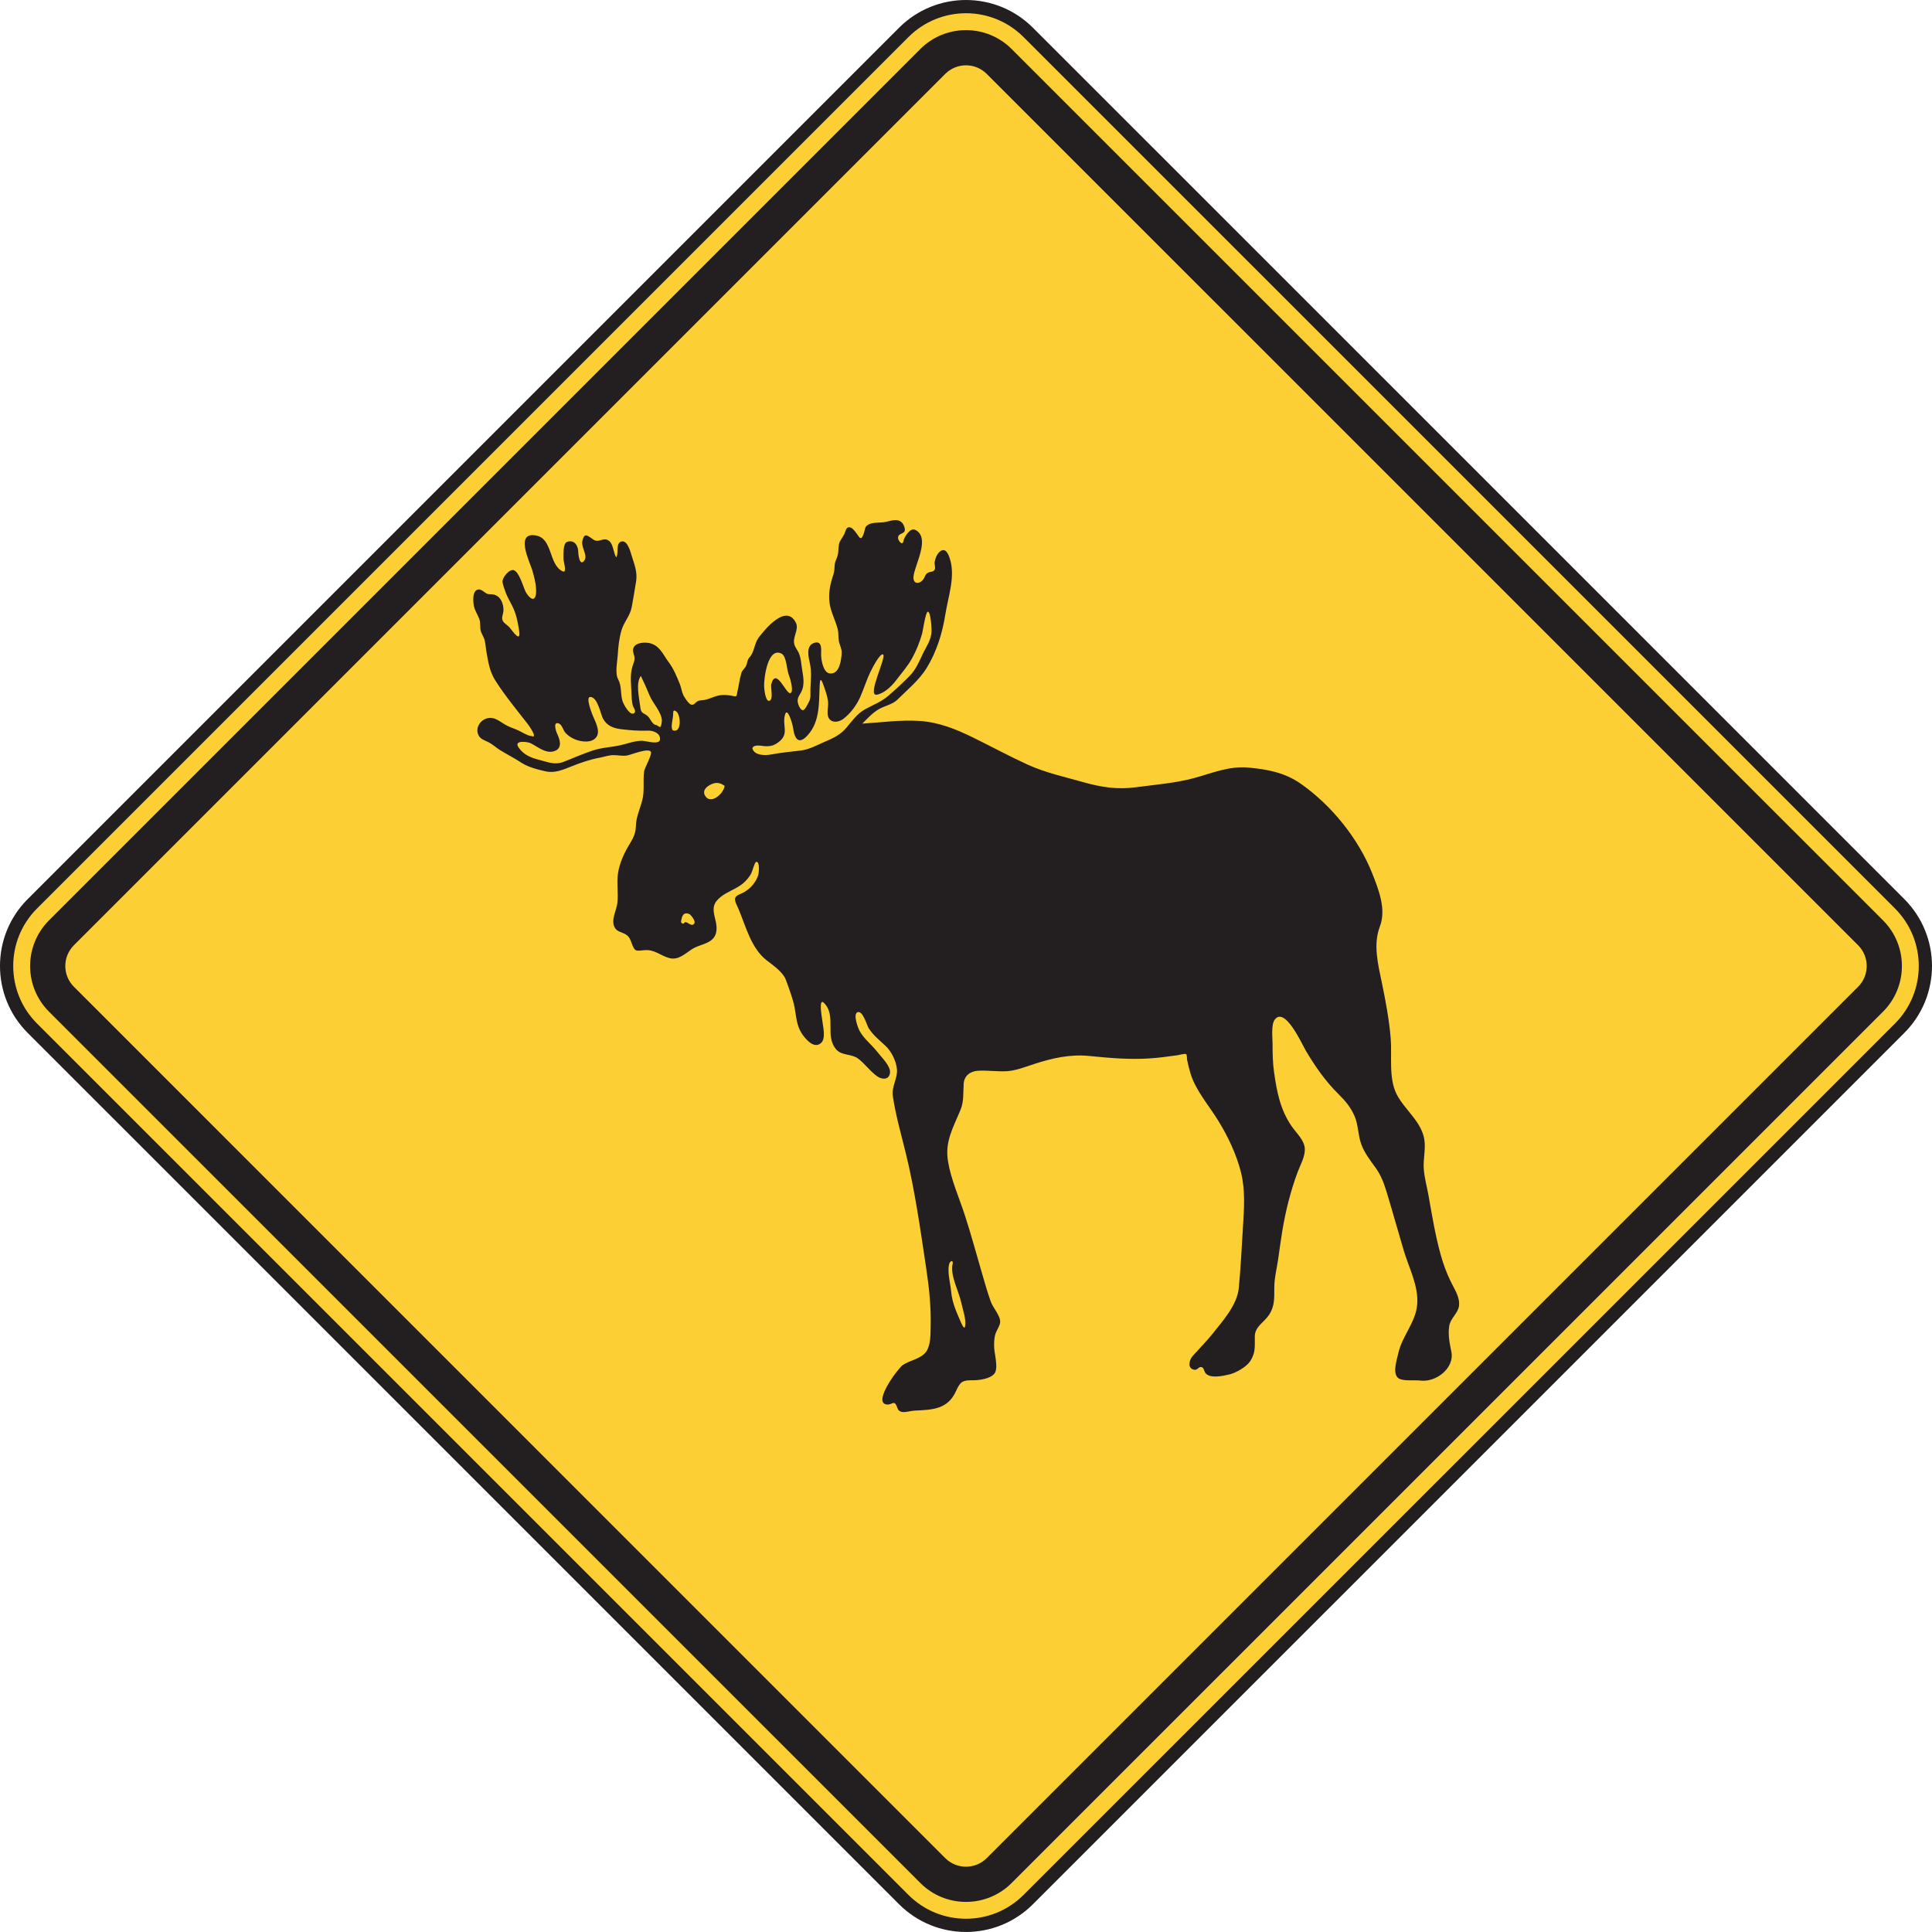 <?xml version="1.0" encoding="UTF-8" standalone="no"?>
<!-- Created with Inkscape (http://www.inkscape.org/) -->

<svg
   xmlns:dc="http://purl.org/dc/elements/1.1/"
   xmlns:cc="http://creativecommons.org/ns#"
   xmlns:rdf="http://www.w3.org/1999/02/22-rdf-syntax-ns#"
   xmlns:svg="http://www.w3.org/2000/svg"
   xmlns="http://www.w3.org/2000/svg"
   xmlns:sodipodi="http://sodipodi.sourceforge.net/DTD/sodipodi-0.dtd"
   xmlns:inkscape="http://www.inkscape.org/namespaces/inkscape"
   width="91.246"
   height="91.245"
   id="svg4882"
   version="1.1"
   inkscape:version="0.48.1 "
   sodipodi:docname="New document 31">
  <defs
     id="defs4884" />
  <sodipodi:namedview
     id="base"
     pagecolor="#ffffff"
     bordercolor="#666666"
     borderopacity="1.0"
     inkscape:pageopacity="0.0"
     inkscape:pageshadow="2"
     inkscape:zoom="0.35"
     inkscape:cx="220.62313"
     inkscape:cy="-22.948933"
     inkscape:document-units="px"
     inkscape:current-layer="layer1"
     showgrid="false"
     fit-margin-top="0"
     fit-margin-left="0"
     fit-margin-right="0"
     fit-margin-bottom="0"
     inkscape:window-width="469"
     inkscape:window-height="403"
     inkscape:window-x="328"
     inkscape:window-y="80"
     inkscape:window-maximized="0" />
  <g
     inkscape:label="Layer 1"
     inkscape:groupmode="layer"
     id="layer1"
     transform="translate(-154.377,-418.168)">
    <g
       id="g3659"
       transform="matrix(1.25,0,0,-1.25,202.939,507.883)">
      <path
         d="m 0,0 c -0.65,-0.65 -1.5,-0.974 -2.352,-0.974 -0.85,0 -1.702,0.324 -2.351,0.974 l -16.461,16.461 -16.462,16.461 c -0.65,0.649 -0.974,1.501 -0.974,2.352 0,0.851 0.324,1.702 0.974,2.351 l 16.462,16.462 16.461,16.461 c 0.649,0.649 1.501,0.974 2.351,0.974 0.852,0 1.702,-0.325 2.352,-0.974 L 16.463,54.087 32.924,37.625 c 0.649,-0.649 0.973,-1.5 0.973,-2.351 0,-0.851 -0.324,-1.703 -0.973,-2.352 L 16.463,16.461 0,0 z"
         style="fill:#fccf34;fill-opacity:1;fill-rule:nonzero;stroke:none"
         id="path3661"
         inkscape:connector-curvature="0" />
    </g>
    <g
       id="g3663"
       transform="matrix(1.25,0,0,-1.25,202.939,507.883)">
      <path
         d="m 0,0 c -0.65,-0.65 -1.5,-0.974 -2.352,-0.974 -0.85,0 -1.702,0.324 -2.351,0.974 l -16.461,16.461 -16.462,16.461 c -0.65,0.649 -0.974,1.501 -0.974,2.352 0,0.851 0.324,1.702 0.974,2.351 l 16.462,16.462 16.461,16.461 c 0.649,0.649 1.501,0.974 2.351,0.974 0.852,0 1.702,-0.325 2.352,-0.974 L 16.463,54.087 32.924,37.625 c 0.649,-0.649 0.973,-1.5 0.973,-2.351 0,-0.851 -0.324,-1.703 -0.973,-2.352 L 16.463,16.461 0,0 z"
         style="fill:none;stroke:#231f20;stroke-width:0.5;stroke-linecap:butt;stroke-linejoin:miter;stroke-miterlimit:4;stroke-opacity:1;stroke-dasharray:none"
         id="path3665"
         inkscape:connector-curvature="0" />
    </g>
    <g
       id="g3667"
       transform="matrix(1.25,0,0,-1.25,200.979,505.925)">
      <path
         d="M 0,0 C -0.432,-0.432 -1.135,-0.432 -1.568,0 L -34.49,32.923 c -0.432,0.432 -0.432,1.136 0,1.568 l 32.922,32.922 c 0.433,0.433 1.136,0.433 1.568,0 L 32.924,34.491 c 0.432,-0.433 0.432,-1.136 0,-1.568 L 0,0 z M 33.865,35.431 0.941,68.354 c -0.951,0.951 -2.498,0.951 -3.449,0 L -35.431,35.431 c -0.95,-0.95 -0.95,-2.498 0,-3.449 L -2.508,-0.94 c 0.951,-0.952 2.498,-0.952 3.449,0 l 32.924,32.922 c 0.951,0.951 0.951,2.499 0,3.449"
         style="fill:#231f20;fill-opacity:1;fill-rule:nonzero;stroke:none"
         id="path3669"
         inkscape:connector-curvature="0" />
    </g>
    <g
       id="g3671"
       transform="matrix(1.25,0,0,-1.25,189.911,453.516)">
      <path
         d="m 0,0 c 0.079,-0.274 0.481,-0.27 0.7,-0.229 0.375,0.071 0.747,0.105 1.124,0.15 0.34,0.041 0.621,0.209 0.931,0.34 0.309,0.13 0.579,0.261 0.799,0.524 C 3.758,1.029 3.967,1.321 4.252,1.477 4.564,1.648 4.874,1.761 5.147,1.998 5.415,2.23 5.685,2.478 5.933,2.731 6.174,2.974 6.288,3.255 6.432,3.558 6.575,3.861 6.761,4.093 6.77,4.44 6.773,4.531 6.74,5.17 6.628,5.168 6.546,5.167 6.443,4.447 6.415,4.346 6.32,4.012 6.196,3.698 6.027,3.394 5.86,3.094 5.617,2.822 5.41,2.548 5.258,2.347 4.954,2.06 4.688,2.03 4.321,1.989 5.1,3.512 4.933,3.554 4.804,3.587 4.508,2.991 4.46,2.892 4.309,2.58 4.212,2.248 4.07,1.933 3.935,1.631 3.713,1.333 3.452,1.128 3.211,0.939 2.859,0.96 2.842,1.318 2.833,1.487 2.881,1.646 2.853,1.817 2.825,1.99 2.769,2.159 2.711,2.324 2.65,2.492 2.563,2.76 2.545,2.424 2.508,1.772 2.573,1.046 2.1,0.511 1.742,0.107 1.59,0.371 1.537,0.783 1.52,0.91 1.321,1.617 1.229,1.261 1.124,0.843 1.402,0.552 0.99,0.24 0.812,0.105 0.676,0.071 0.455,0.087 0.342,0.096 0.034,0.167 0,0 m -3.502,0.286 c 0.08,0.27 -0.234,0.396 -0.444,0.387 C -4.287,0.658 -4.605,0.686 -4.943,0.725 -5.246,0.76 -5.501,0.852 -5.649,1.137 -5.738,1.309 -5.846,1.939 -6.122,1.945 -6.301,1.949 -6.098,1.424 -6.057,1.309 -5.973,1.074 -5.728,0.691 -5.886,0.443 -6.049,0.187 -6.475,0.247 -6.708,0.346 -6.847,0.404 -6.964,0.483 -7.065,0.593 -7.141,0.676 -7.196,0.892 -7.3,0.938 -7.545,1.045 -7.43,0.67 -7.379,0.562 c 0.117,-0.247 0.221,-0.592 -0.153,-0.677 -0.304,-0.069 -0.591,0.187 -0.842,0.311 -0.128,0.063 -0.66,0.128 -0.459,-0.16 0.201,-0.288 0.472,-0.39 0.798,-0.473 0.35,-0.089 0.577,-0.201 0.935,-0.057 0.351,0.141 0.696,0.289 1.053,0.411 0.34,0.116 0.698,0.126 1.046,0.202 0.265,0.058 0.526,0.161 0.799,0.171 0.177,0.006 0.57,-0.143 0.7,-0.004 M 4.152,0.937 C 4.884,0.984 5.594,1.086 6.328,1.038 7.034,0.992 7.686,0.732 8.315,0.424 c 0.69,-0.338 1.366,-0.706 2.065,-1.026 0.681,-0.313 1.403,-0.469 2.122,-0.672 0.681,-0.192 1.286,-0.287 1.993,-0.192 0.727,0.098 1.492,0.156 2.199,0.348 0.698,0.19 1.302,0.459 2.044,0.395 0.709,-0.062 1.375,-0.189 1.969,-0.602 1.164,-0.809 2.19,-2.079 2.711,-3.392 0.248,-0.625 0.538,-1.363 0.29,-2.012 -0.262,-0.683 -0.067,-1.435 0.075,-2.121 0.143,-0.691 0.275,-1.393 0.334,-2.097 0.055,-0.673 -0.087,-1.512 0.229,-2.126 0.302,-0.59 0.953,-1.035 1.046,-1.732 0.049,-0.363 -0.052,-0.72 -0.025,-1.082 0.024,-0.336 0.118,-0.662 0.177,-0.993 0.133,-0.749 0.256,-1.508 0.46,-2.242 0.098,-0.357 0.223,-0.698 0.387,-1.031 0.136,-0.281 0.354,-0.594 0.305,-0.92 -0.042,-0.279 -0.321,-0.454 -0.368,-0.752 -0.051,-0.33 0.015,-0.646 0.081,-0.968 0.129,-0.625 -0.592,-1.172 -1.176,-1.09 -0.212,0.03 -0.714,-0.05 -0.862,0.123 -0.18,0.21 -0.017,0.674 0.034,0.909 0.142,0.652 0.652,1.154 0.712,1.831 0.064,0.702 -0.31,1.39 -0.507,2.051 -0.217,0.73 -0.419,1.464 -0.641,2.192 -0.105,0.345 -0.214,0.646 -0.426,0.939 -0.21,0.293 -0.421,0.555 -0.543,0.9 -0.119,0.334 -0.105,0.713 -0.245,1.04 -0.145,0.335 -0.347,0.578 -0.605,0.832 -0.503,0.497 -0.895,1.061 -1.253,1.67 -0.131,0.224 -0.78,1.669 -1.164,1.145 -0.14,-0.194 -0.079,-0.688 -0.079,-0.912 0,-0.358 0.006,-0.72 0.057,-1.075 0.106,-0.743 0.235,-1.416 0.667,-2.041 0.18,-0.262 0.486,-0.525 0.495,-0.858 0.008,-0.303 -0.176,-0.608 -0.278,-0.885 -0.267,-0.726 -0.448,-1.455 -0.575,-2.217 -0.057,-0.352 -0.104,-0.705 -0.155,-1.058 -0.051,-0.355 -0.145,-0.714 -0.146,-1.073 -0.002,-0.391 0.022,-0.703 -0.203,-1.039 -0.185,-0.274 -0.526,-0.435 -0.533,-0.796 -0.007,-0.378 0.044,-0.616 -0.179,-0.954 -0.14,-0.209 -0.534,-0.435 -0.777,-0.492 -0.249,-0.058 -0.734,-0.17 -0.909,0.051 -0.062,0.08 -0.055,0.23 -0.179,0.228 -0.091,-0.002 -0.13,-0.127 -0.249,-0.103 -0.275,0.057 -0.179,0.386 -0.05,0.527 0.254,0.278 0.513,0.542 0.75,0.837 0.387,0.487 0.926,1.083 0.988,1.727 0.074,0.77 0.11,1.544 0.158,2.316 0.042,0.679 0.092,1.387 -0.076,2.052 -0.177,0.697 -0.491,1.354 -0.866,1.964 -0.355,0.575 -0.846,1.129 -1.043,1.779 -0.049,0.163 -0.088,0.327 -0.124,0.494 -0.01,0.047 -0.005,0.206 -0.037,0.23 -0.04,0.03 -0.28,-0.037 -0.329,-0.043 -0.345,-0.047 -0.692,-0.096 -1.041,-0.119 -0.781,-0.052 -1.521,0.015 -2.297,0.092 -0.724,0.072 -1.398,-0.084 -2.081,-0.305 -0.335,-0.109 -0.695,-0.255 -1.052,-0.272 -0.356,-0.016 -0.709,0.039 -1.064,0.018 -0.294,-0.017 -0.522,-0.186 -0.543,-0.488 -0.024,-0.356 0.017,-0.657 -0.124,-0.999 -0.274,-0.667 -0.593,-1.186 -0.468,-1.936 0.114,-0.689 0.417,-1.361 0.632,-2.022 0.238,-0.729 0.437,-1.468 0.651,-2.203 0.105,-0.363 0.208,-0.728 0.337,-1.084 0.083,-0.228 0.367,-0.531 0.35,-0.769 -0.01,-0.134 -0.119,-0.282 -0.165,-0.407 -0.063,-0.167 -0.067,-0.36 -0.062,-0.537 0.007,-0.243 0.173,-0.805 0.007,-1.002 -0.166,-0.2 -0.592,-0.251 -0.836,-0.248 -0.374,0.005 -0.453,-0.058 -0.613,-0.41 -0.312,-0.692 -0.894,-0.705 -1.567,-0.736 -0.217,-0.01 -0.557,-0.167 -0.647,0.102 -0.123,0.366 -0.195,0.069 -0.444,0.138 -0.452,0.126 0.471,1.361 0.652,1.484 0.268,0.181 0.697,0.234 0.884,0.509 0.171,0.25 0.157,0.628 0.165,0.919 0.021,0.764 -0.058,1.506 -0.173,2.261 -0.217,1.445 -0.423,2.92 -0.772,4.34 -0.174,0.708 -0.376,1.406 -0.483,2.128 -0.054,0.365 0.183,0.669 0.156,1.005 -0.026,0.314 -0.205,0.686 -0.438,0.901 -0.219,0.204 -0.467,0.402 -0.632,0.662 -0.068,0.109 -0.217,0.665 -0.412,0.607 -0.198,-0.059 0.015,-0.616 0.077,-0.724 0.167,-0.296 0.452,-0.506 0.658,-0.774 0.145,-0.19 0.498,-0.521 0.485,-0.773 -0.016,-0.285 -0.281,-0.289 -0.463,-0.168 -0.283,0.189 -0.476,0.484 -0.745,0.685 -0.243,0.181 -0.603,0.109 -0.807,0.325 -0.48,0.514 0.012,1.284 -0.48,1.776 -0.22,0.22 -0.074,-0.582 -0.066,-0.654 0.023,-0.228 0.152,-0.691 -0.052,-0.865 -0.274,-0.234 -0.605,0.181 -0.732,0.382 -0.193,0.306 -0.199,0.641 -0.265,0.985 -0.065,0.331 -0.21,0.703 -0.325,1.022 -0.108,0.297 -0.483,0.55 -0.724,0.738 -0.589,0.457 -0.783,1.27 -1.064,1.938 -0.114,0.275 -0.262,0.438 0.059,0.568 0.313,0.127 0.564,0.373 0.68,0.702 0.032,0.091 0.072,0.56 -0.079,0.512 -0.056,-0.017 -0.142,-0.364 -0.182,-0.436 -0.077,-0.137 -0.182,-0.266 -0.302,-0.368 -0.249,-0.214 -0.586,-0.307 -0.845,-0.513 -0.285,-0.226 -0.319,-0.422 -0.231,-0.768 0.063,-0.248 0.131,-0.545 -0.032,-0.77 -0.181,-0.248 -0.554,-0.27 -0.807,-0.428 -0.27,-0.168 -0.527,-0.442 -0.874,-0.35 -0.342,0.091 -0.557,0.333 -0.941,0.299 -0.34,-0.031 -0.366,-0.064 -0.491,0.281 -0.059,0.162 -0.107,0.262 -0.266,0.341 -0.135,0.066 -0.276,0.083 -0.36,0.221 -0.175,0.28 0.069,0.668 0.095,0.963 0.031,0.337 -0.023,0.677 0.01,1.013 0.034,0.336 0.164,0.669 0.322,0.968 0.172,0.324 0.358,0.52 0.365,0.904 0.006,0.335 0.157,0.652 0.24,0.971 0.094,0.359 0.022,0.727 0.07,1.091 0.02,0.148 0.32,0.65 0.253,0.747 -0.104,0.152 -0.752,-0.121 -0.896,-0.144 -0.166,-0.027 -0.334,0.012 -0.501,0.014 -0.195,0.002 -0.354,-0.065 -0.541,-0.099 -0.377,-0.07 -0.718,-0.19 -1.073,-0.332 -0.31,-0.125 -0.624,-0.258 -0.962,-0.182 -0.297,0.066 -0.666,0.16 -0.921,0.329 -0.269,0.178 -0.549,0.315 -0.82,0.485 -0.142,0.09 -0.261,0.206 -0.412,0.283 -0.134,0.069 -0.296,0.11 -0.375,0.252 -0.143,0.257 0.028,0.561 0.291,0.647 0.307,0.101 0.523,-0.14 0.771,-0.266 0.139,-0.072 0.293,-0.119 0.435,-0.184 0.145,-0.065 0.326,-0.194 0.483,-0.211 0.106,-0.012 0.087,-0.053 0.103,0.015 0.02,0.083 -0.182,0.374 -0.235,0.443 -0.41,0.525 -0.85,1.058 -1.212,1.624 -0.223,0.347 -0.272,0.686 -0.343,1.086 -0.027,0.149 -0.034,0.303 -0.07,0.45 -0.032,0.129 -0.118,0.238 -0.149,0.364 -0.035,0.148 0.002,0.288 -0.053,0.438 -0.063,0.167 -0.165,0.313 -0.203,0.49 -0.035,0.166 -0.073,0.622 0.19,0.628 0.095,0.003 0.209,-0.111 0.286,-0.153 0.089,-0.047 0.173,-0.017 0.264,-0.038 0.272,-0.06 0.381,-0.346 0.376,-0.601 -0.003,-0.12 -0.081,-0.263 -0.032,-0.38 0.047,-0.11 0.196,-0.181 0.271,-0.275 0.144,-0.181 0.425,-0.582 0.351,-0.103 -0.05,0.328 -0.107,0.626 -0.258,0.927 -0.082,0.162 -0.178,0.324 -0.243,0.494 -0.036,0.096 -0.126,0.339 -0.125,0.433 0.003,0.156 0.254,0.467 0.418,0.426 0.206,-0.052 0.366,-0.628 0.447,-0.802 0.054,-0.116 0.3,-0.459 0.384,-0.17 0.074,0.256 -0.054,0.732 -0.13,0.985 -0.09,0.296 -0.657,1.434 0.138,1.297 0.65,-0.112 0.478,-1.094 1.01,-1.354 0.192,-0.093 0.031,0.383 0.036,0.471 0.008,0.141 -0.033,0.578 0.141,0.641 0.266,0.096 0.416,-0.143 0.417,-0.377 0.001,-0.111 0.059,-0.594 0.242,-0.309 0.116,0.182 -0.139,0.489 -0.086,0.719 0.082,0.359 0.217,0.18 0.422,0.049 0.195,-0.125 0.324,0.065 0.513,-0.004 0.243,-0.088 0.223,-0.476 0.343,-0.661 0.109,0.136 -0.033,0.524 0.191,0.594 0.243,0.075 0.359,-0.426 0.403,-0.566 C -4.449,6.929 -4.338,6.648 -4.394,6.305 -4.444,5.985 -4.502,5.659 -4.559,5.341 -4.616,5.018 -4.854,4.778 -4.944,4.468 -5.038,4.152 -5.068,3.834 -5.089,3.506 -5.105,3.252 -5.197,2.84 -5.07,2.608 c 0.139,-0.257 0.08,-0.556 0.166,-0.826 0.03,-0.097 0.295,-0.609 0.454,-0.433 0.061,0.067 -0.047,0.205 -0.065,0.263 -0.042,0.145 -0.047,0.316 -0.052,0.466 -0.014,0.342 -0.062,0.671 0.03,1.004 0.029,0.103 0.083,0.204 0.086,0.31 0.004,0.143 -0.102,0.266 -0.038,0.415 0.093,0.218 0.507,0.221 0.698,0.145 0.321,-0.128 0.43,-0.427 0.623,-0.684 0.198,-0.264 0.304,-0.537 0.429,-0.84 0.054,-0.133 0.067,-0.276 0.127,-0.407 0.038,-0.082 0.206,-0.343 0.3,-0.366 0.109,-0.026 0.135,0.06 0.222,0.117 0.079,0.053 0.162,0.042 0.248,0.055 0.27,0.041 0.449,0.188 0.736,0.192 0.147,0.002 0.266,-0.01 0.409,-0.046 0.127,-0.031 0.106,0.068 0.129,0.16 0.056,0.231 0.085,0.502 0.155,0.723 0.032,0.105 0.124,0.161 0.173,0.261 0.054,0.11 0.042,0.231 0.133,0.327 C 0.074,3.631 0.072,3.97 0.238,4.189 0.484,4.513 1.275,5.479 1.643,4.751 1.773,4.494 1.51,4.215 1.585,3.936 1.621,3.8 1.724,3.695 1.771,3.565 1.832,3.401 1.845,3.222 1.869,3.051 1.915,2.739 1.996,2.423 1.844,2.13 1.774,1.996 1.692,1.911 1.713,1.754 1.723,1.68 1.807,1.435 1.916,1.446 1.993,1.454 2.093,1.682 2.128,1.742 2.225,1.906 2.185,2.076 2.193,2.257 2.208,2.588 2.244,2.89 2.172,3.221 2.124,3.442 2.01,3.876 2.324,3.984 2.677,4.105 2.586,3.665 2.598,3.494 2.61,3.304 2.683,2.854 2.933,2.833 3.302,2.802 3.358,3.357 3.375,3.598 3.386,3.757 3.302,3.887 3.271,4.037 3.24,4.194 3.262,4.355 3.223,4.511 3.14,4.841 2.962,5.156 2.917,5.491 2.866,5.876 2.939,6.2 3.059,6.565 3.1,6.687 3.102,6.793 3.108,6.92 3.115,7.061 3.189,7.165 3.224,7.298 3.26,7.437 3.244,7.585 3.274,7.726 3.303,7.855 3.411,7.972 3.469,8.091 3.534,8.227 3.538,8.394 3.704,8.35 3.812,8.321 3.964,8.084 4.031,7.991 4.177,7.79 4.247,8.328 4.28,8.369 4.456,8.592 4.821,8.5 5.072,8.566 5.349,8.64 5.636,8.713 5.747,8.354 5.835,8.069 5.516,8.171 5.504,7.97 5.496,7.849 5.676,7.638 5.708,7.836 5.73,7.979 5.965,8.351 6.146,8.263 6.754,7.971 6.12,6.919 6.087,6.49 6.063,6.181 6.341,6.199 6.475,6.414 6.536,6.515 6.529,6.582 6.641,6.642 6.729,6.689 6.829,6.653 6.887,6.752 6.928,6.825 6.874,6.958 6.887,7.041 6.904,7.17 6.971,7.336 7.068,7.423 7.268,7.602 7.379,7.408 7.449,7.207 7.688,6.52 7.399,5.752 7.289,5.054 7.179,4.358 6.959,3.651 6.59,3.048 6.306,2.583 5.861,2.223 5.48,1.844 5.299,1.663 5.008,1.614 4.788,1.489 4.539,1.347 4.353,1.137 4.152,0.937 M 1.122,3.571 C 0.582,3.88 0.434,2.648 0.443,2.351 0.446,2.264 0.49,1.767 0.638,1.798 0.807,1.833 0.683,2.319 0.713,2.428 0.902,3.108 1.279,2.008 1.445,2.092 1.575,2.158 1.42,2.67 1.379,2.773 1.29,2.992 1.302,3.422 1.122,3.571 M -4.213,2.739 C -4.417,2.465 -4.276,1.913 -4.238,1.583 -4.209,1.325 -4.149,1.363 -3.981,1.244 -3.857,1.157 -3.795,0.898 -3.638,0.885 -3.597,0.881 -3.513,0.8 -3.487,0.809 c 0.048,0.016 0.069,0.209 0.067,0.253 -0.015,0.315 -0.347,0.655 -0.462,0.935 -0.105,0.256 -0.21,0.491 -0.331,0.742 m 3.164,-4.151 c -0.2,0.141 -0.36,0.143 -0.568,0.025 -0.154,-0.088 -0.28,-0.232 -0.159,-0.416 0.219,-0.334 0.705,0.116 0.727,0.391 M 7.557,-19.52 c 0.066,0.208 -0.098,0.193 -0.132,0 -0.056,-0.308 0.061,-0.717 0.089,-1.03 0.034,-0.379 0.194,-0.738 0.339,-1.073 0.016,-0.036 0.147,-0.369 0.181,-0.223 0.059,0.254 -0.094,0.679 -0.148,0.93 -0.091,0.413 -0.397,0.965 -0.329,1.396 m -9.914,13.25 c -0.177,0.092 -0.285,0.016 -0.317,-0.166 -0.012,-0.067 -0.051,-0.127 0.019,-0.171 0.069,-0.043 0.082,0.054 0.139,0.044 0.094,-0.015 0.229,-0.184 0.319,-0.053 0.063,0.093 -0.099,0.281 -0.16,0.346 M -3.005,0.683 C -2.66,0.564 -2.709,1.273 -2.868,1.391 -2.992,1.484 -2.994,1.408 -2.996,1.255 -2.998,1.115 -3.105,0.786 -3.005,0.683"
         style="fill:#231f20;fill-opacity:1;fill-rule:evenodd;stroke:none"
         id="path3673"
         inkscape:connector-curvature="0" />
    </g>
  </g>
</svg>
